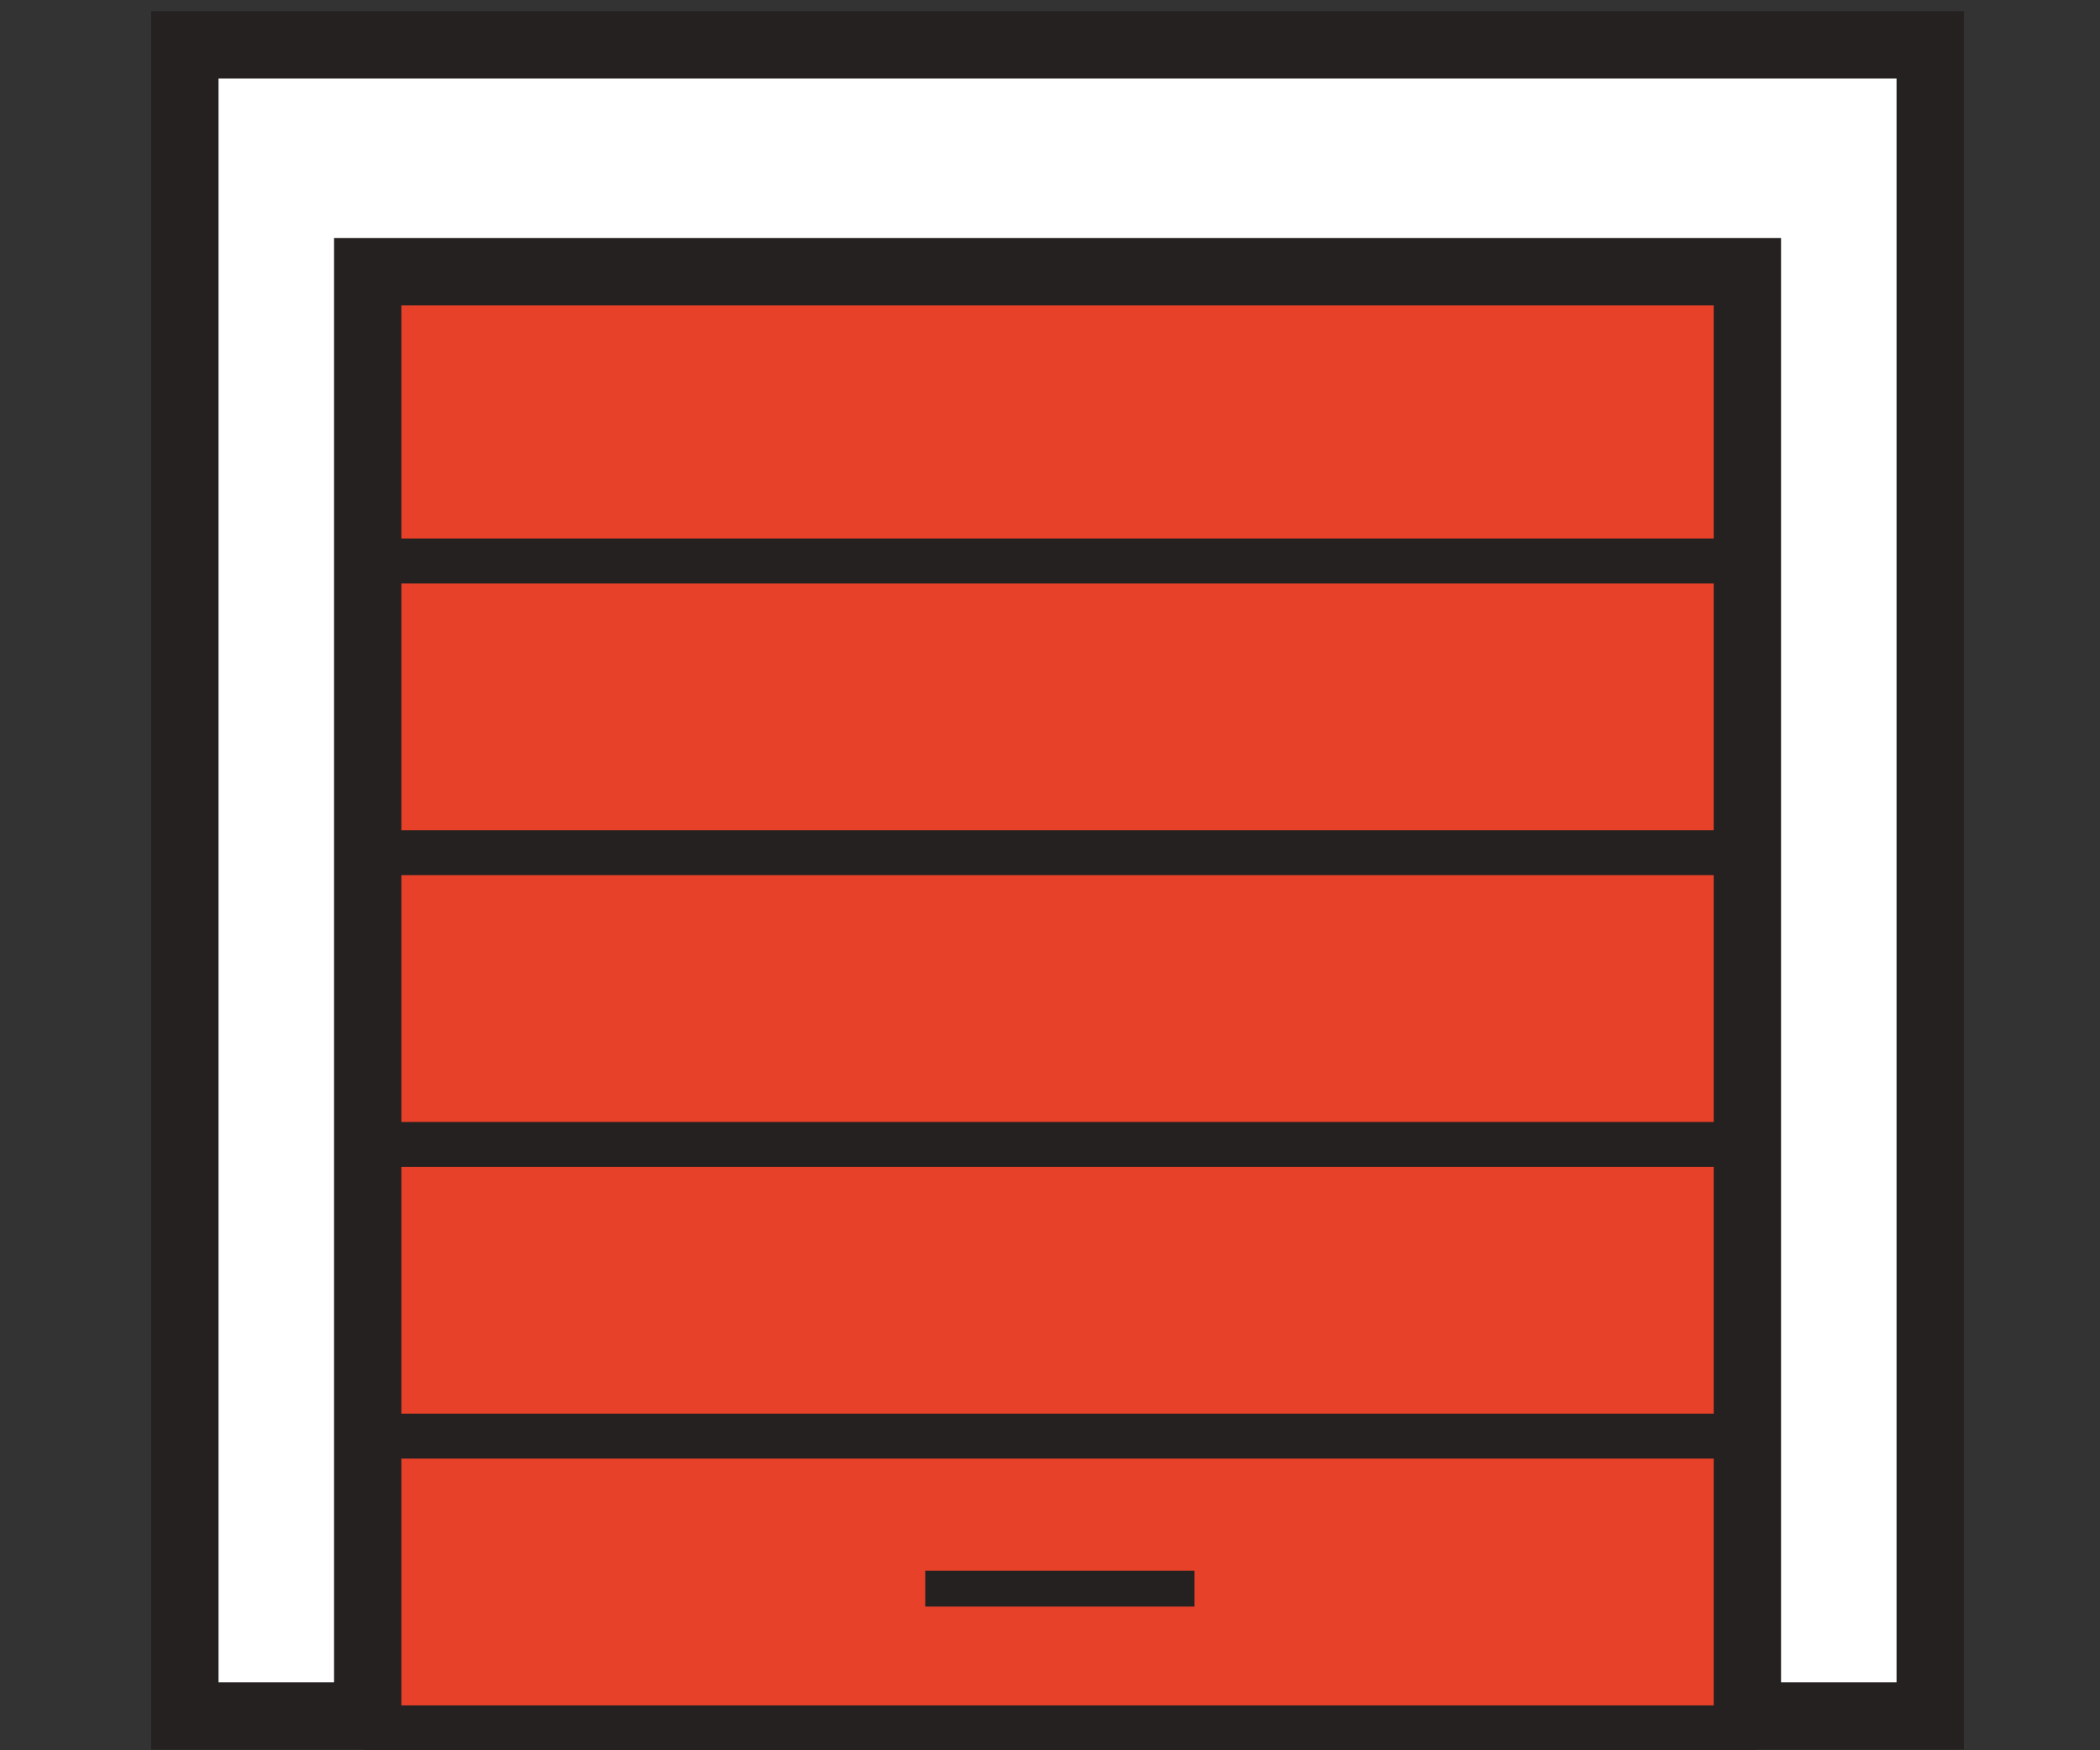 <?xml version="1.0" encoding="UTF-8"?>
<svg width="90px" height="75px" viewBox="0 0 90 75" version="1.1" xmlns="http://www.w3.org/2000/svg" xmlns:xlink="http://www.w3.org/1999/xlink">
    <rect x="0" y="0" width="90" height="75" fill="#333333" stroke="none"/>
    <!-- Generator: Sketch 64 (93537) - https://sketch.com -->
    <title>Icons / Use Cases / icon-storage-accent</title>
    <desc>Created with Sketch.</desc>
    <g id="Icons-/-Use-Cases-/-icon-storage-accent" stroke="none" stroke-width="1" fill="none" fill-rule="evenodd">
        <g id="icon-storage" transform="translate(6, 0)">
            <g>
                <g id="Group-22">
                    <polygon id="Fill-25" fill="#E7412A" fill-rule="nonzero" points="8.654 11.538 68.475 11.538 68.475 74.038 8.654 74.038"></polygon>
                    <polygon id="Fill-21-Copy" fill="#FFFFFF" points="1.923 1.923 1.923 73.527 9.759 73.527 9.759 11.641 68.887 11.641 68.887 73.527 76.724 73.527 76.724 1.923"></polygon>
                    <path d="M11.202,13.083 L11.202,74.969 L0.481,74.969 L0.481,0.481 L78.166,0.481 L78.166,74.969 L67.445,74.969 L67.445,13.083 L11.202,13.083 Z M3.365,3.365 L3.365,72.085 L8.317,72.085 L8.317,10.198 L70.33,10.198 L70.33,72.085 L75.281,72.085 L75.281,3.365 L3.365,3.365 Z" id="Fill-21-Copy" fill="#242120" fill-rule="nonzero"></path>
                </g>
                <polygon id="Fill-27" fill="#242120" points="33.654 68.842 33.654 67.308 45.192 67.308 45.192 68.842"></polygon>
            </g>
            <polygon id="Line-4" fill="#242120" fill-rule="nonzero" points="9.615 25 69.239 25 69.239 23.077 9.615 23.077"></polygon>
            <polygon id="Line-4-Copy" fill="#242120" fill-rule="nonzero" points="9.615 37.5 69.239 37.5 69.239 35.577 9.615 35.577"></polygon>
            <polygon id="Line-4-Copy-2" fill="#242120" fill-rule="nonzero" points="9.615 50 69.239 50 69.239 48.077 9.615 48.077"></polygon>
            <polygon id="Line-4-Copy-3" fill="#242120" fill-rule="nonzero" points="9.615 62.5 69.239 62.5 69.239 60.577 9.615 60.577"></polygon>
            <polygon id="Line-4-Copy-4" fill="#242120" fill-rule="nonzero" points="9.615 75 69.239 75 69.239 73.077 9.615 73.077"></polygon>
        </g>
    </g>
</svg>
